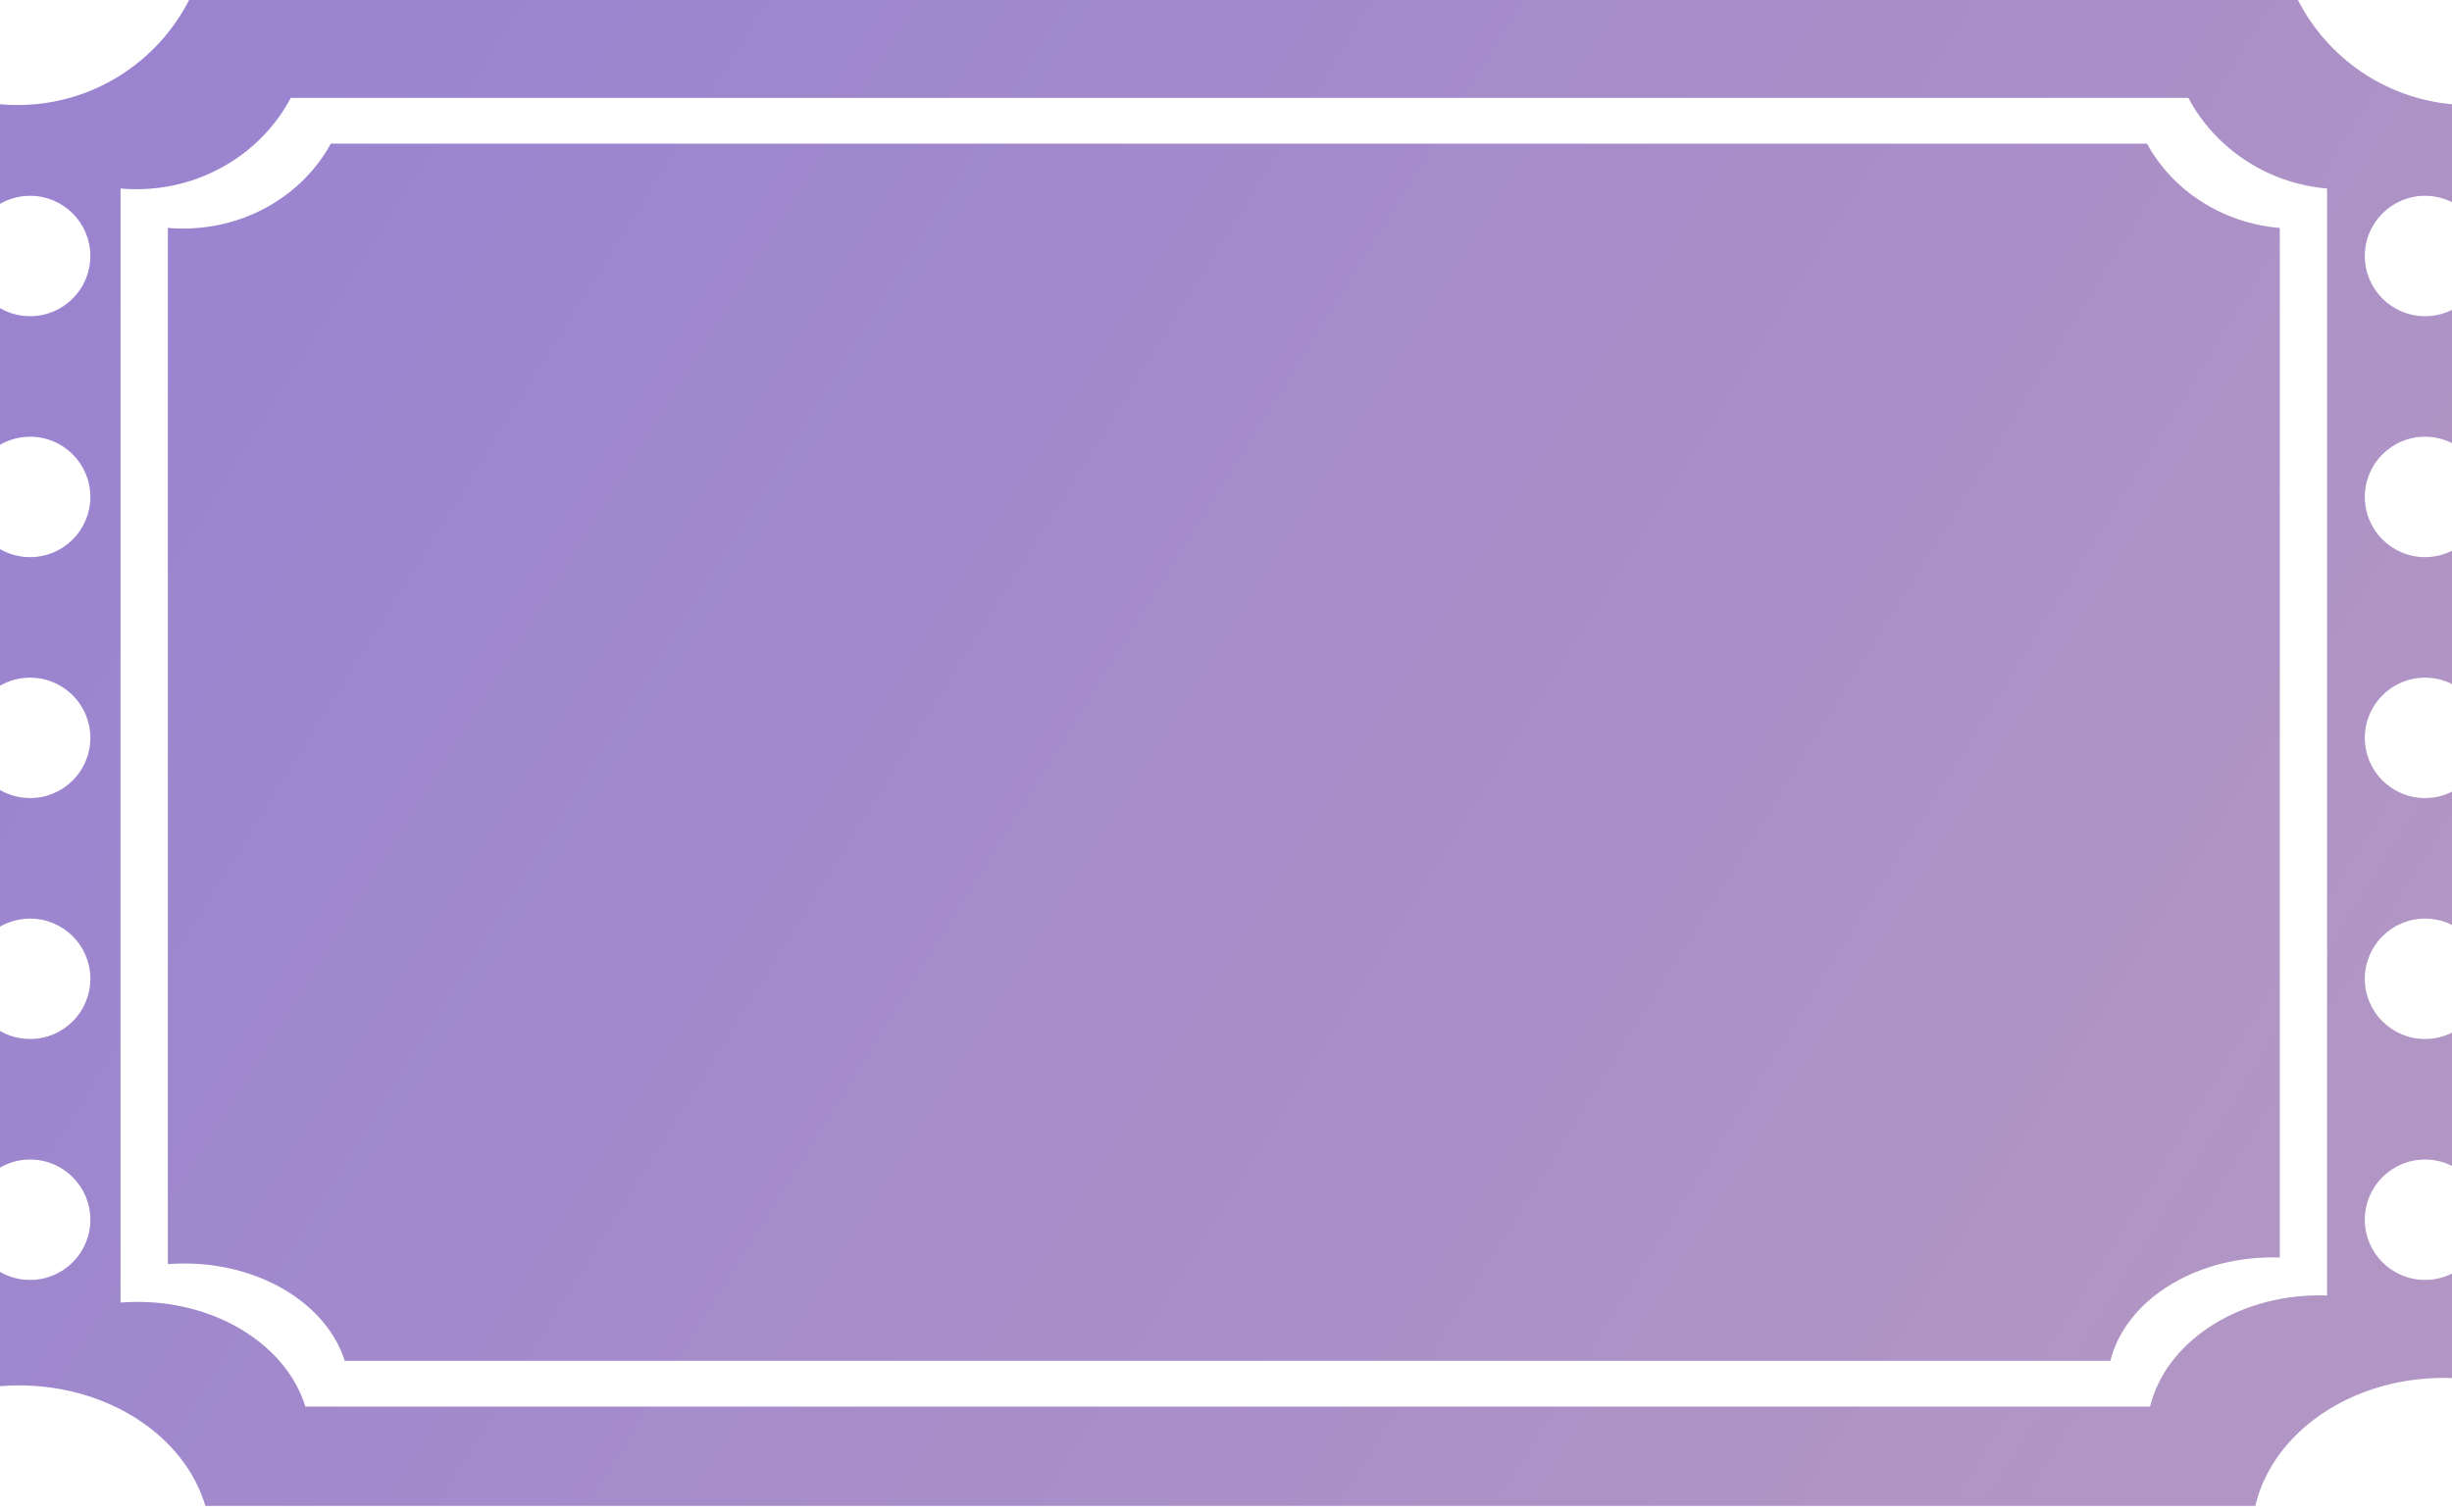 <svg width="308" height="190" viewBox="0 0 308 190" fill="none" xmlns="http://www.w3.org/2000/svg">
<path fill-rule="evenodd" clip-rule="evenodd" d="M2.365 174.064C1.567 174.064 0.778 174.096 0 174.158V159.808C1.113 160.452 2.406 160.82 3.784 160.82C7.964 160.82 11.352 157.432 11.352 153.252C11.352 149.072 7.964 145.684 3.784 145.684C2.406 145.684 1.113 146.053 0 146.697V129.536C1.113 130.179 2.406 130.548 3.784 130.548C7.964 130.548 11.352 127.16 11.352 122.98C11.352 118.8 7.964 115.412 3.784 115.412C2.406 115.412 1.113 115.781 0 116.424V99.264C1.113 99.907 2.406 100.276 3.784 100.276C7.964 100.276 11.352 96.888 11.352 92.708C11.352 88.528 7.964 85.14 3.784 85.14C2.406 85.14 1.113 85.509 0 86.153V68.992C1.113 69.635 2.406 70.004 3.784 70.004C7.964 70.004 11.352 66.616 11.352 62.436C11.352 58.256 7.964 54.868 3.784 54.868C2.406 54.868 1.113 55.237 0 55.88V38.72C1.113 39.364 2.406 39.732 3.784 39.732C7.964 39.732 11.352 36.344 11.352 32.164C11.352 27.984 7.964 24.596 3.784 24.596C2.406 24.596 1.113 24.965 0 25.608V13.101C0.725 13.167 1.458 13.2 2.2 13.2C11.604 13.2 19.756 7.836 23.761 0H288.639C292.329 7.218 299.536 12.339 308 13.101V25.395C306.981 24.884 305.83 24.596 304.612 24.596C300.432 24.596 297.044 27.984 297.044 32.164C297.044 36.344 300.432 39.732 304.612 39.732C305.83 39.732 306.981 39.444 308 38.933V55.667C306.981 55.156 305.83 54.868 304.612 54.868C300.432 54.868 297.044 58.256 297.044 62.436C297.044 66.616 300.432 70.004 304.612 70.004C305.83 70.004 306.981 69.716 308 69.205V85.939C306.981 85.428 305.83 85.14 304.612 85.14C300.432 85.14 297.044 88.528 297.044 92.708C297.044 96.888 300.432 100.276 304.612 100.276C305.83 100.276 306.981 99.988 308 99.477V116.211C306.981 115.7 305.83 115.412 304.612 115.412C300.432 115.412 297.044 118.8 297.044 122.98C297.044 127.16 300.432 130.548 304.612 130.548C305.83 130.548 306.981 130.26 308 129.749V146.483C306.981 145.972 305.83 145.684 304.612 145.684C300.432 145.684 297.044 149.072 297.044 153.252C297.044 157.432 300.432 160.82 304.612 160.82C305.83 160.82 306.981 160.532 308 160.021V173.136C307.661 173.124 307.32 173.118 306.977 173.118C295.226 173.118 285.437 180.038 283.291 189.2H25.8C23.223 180.512 13.709 174.064 2.365 174.064ZM15.136 163.661C15.836 163.607 16.546 163.579 17.264 163.579C27.473 163.579 36.035 169.183 38.354 176.734H270.078C272.009 168.771 280.818 162.757 291.393 162.757C291.702 162.757 292.009 162.762 292.314 162.772V23.684C284.697 23.022 278.211 18.571 274.89 12.298H36.519C32.915 19.108 25.579 23.77 17.116 23.77C16.448 23.77 15.788 23.741 15.136 23.684V163.661ZM21.088 158.821C21.758 158.77 22.437 158.745 23.125 158.745C32.895 158.745 41.09 163.956 43.309 170.979H265.081C266.929 163.573 275.36 157.98 285.482 157.98C285.777 157.98 286.07 157.985 286.362 157.994V28.643C279.073 28.026 272.865 23.887 269.687 18.053H41.553C38.103 24.387 31.082 28.722 22.982 28.722C22.344 28.722 21.712 28.695 21.088 28.643V158.821Z" fill="#A58CCF"/>
<path fill-rule="evenodd" clip-rule="evenodd" d="M2.365 174.064C1.567 174.064 0.778 174.096 0 174.158V159.808C1.113 160.452 2.406 160.82 3.784 160.82C7.964 160.82 11.352 157.432 11.352 153.252C11.352 149.072 7.964 145.684 3.784 145.684C2.406 145.684 1.113 146.053 0 146.697V129.536C1.113 130.179 2.406 130.548 3.784 130.548C7.964 130.548 11.352 127.16 11.352 122.98C11.352 118.8 7.964 115.412 3.784 115.412C2.406 115.412 1.113 115.781 0 116.424V99.264C1.113 99.907 2.406 100.276 3.784 100.276C7.964 100.276 11.352 96.888 11.352 92.708C11.352 88.528 7.964 85.14 3.784 85.14C2.406 85.14 1.113 85.509 0 86.153V68.992C1.113 69.635 2.406 70.004 3.784 70.004C7.964 70.004 11.352 66.616 11.352 62.436C11.352 58.256 7.964 54.868 3.784 54.868C2.406 54.868 1.113 55.237 0 55.88V38.72C1.113 39.364 2.406 39.732 3.784 39.732C7.964 39.732 11.352 36.344 11.352 32.164C11.352 27.984 7.964 24.596 3.784 24.596C2.406 24.596 1.113 24.965 0 25.608V13.101C0.725 13.167 1.458 13.2 2.2 13.2C11.604 13.2 19.756 7.836 23.761 0H288.639C292.329 7.218 299.536 12.339 308 13.101V25.395C306.981 24.884 305.83 24.596 304.612 24.596C300.432 24.596 297.044 27.984 297.044 32.164C297.044 36.344 300.432 39.732 304.612 39.732C305.83 39.732 306.981 39.444 308 38.933V55.667C306.981 55.156 305.83 54.868 304.612 54.868C300.432 54.868 297.044 58.256 297.044 62.436C297.044 66.616 300.432 70.004 304.612 70.004C305.83 70.004 306.981 69.716 308 69.205V85.939C306.981 85.428 305.83 85.14 304.612 85.14C300.432 85.14 297.044 88.528 297.044 92.708C297.044 96.888 300.432 100.276 304.612 100.276C305.83 100.276 306.981 99.988 308 99.477V116.211C306.981 115.7 305.83 115.412 304.612 115.412C300.432 115.412 297.044 118.8 297.044 122.98C297.044 127.16 300.432 130.548 304.612 130.548C305.83 130.548 306.981 130.26 308 129.749V146.483C306.981 145.972 305.83 145.684 304.612 145.684C300.432 145.684 297.044 149.072 297.044 153.252C297.044 157.432 300.432 160.82 304.612 160.82C305.83 160.82 306.981 160.532 308 160.021V173.136C307.661 173.124 307.32 173.118 306.977 173.118C295.226 173.118 285.437 180.038 283.291 189.2H25.8C23.223 180.512 13.709 174.064 2.365 174.064ZM15.136 163.661C15.836 163.607 16.546 163.579 17.264 163.579C27.473 163.579 36.035 169.183 38.354 176.734H270.078C272.009 168.771 280.818 162.757 291.393 162.757C291.702 162.757 292.009 162.762 292.314 162.772V23.684C284.697 23.022 278.211 18.571 274.89 12.298H36.519C32.915 19.108 25.579 23.77 17.116 23.77C16.448 23.77 15.788 23.741 15.136 23.684V163.661ZM21.088 158.821C21.758 158.77 22.437 158.745 23.125 158.745C32.895 158.745 41.09 163.956 43.309 170.979H265.081C266.929 163.573 275.36 157.98 285.482 157.98C285.777 157.98 286.07 157.985 286.362 157.994V28.643C279.073 28.026 272.865 23.887 269.687 18.053H41.553C38.103 24.387 31.082 28.722 22.982 28.722C22.344 28.722 21.712 28.695 21.088 28.643V158.821Z" fill="url(#paint0_linear_1375_15956)" fill-opacity="0.2"/>
<defs>
<linearGradient id="paint0_linear_1375_15956" x1="25.069" y1="19.393" x2="269.137" y2="171.226" gradientUnits="userSpaceOnUse">
<stop stop-color="#7161D2"/>
<stop offset="1" stop-color="#E0BA97"/>
</linearGradient>
</defs>
</svg>
